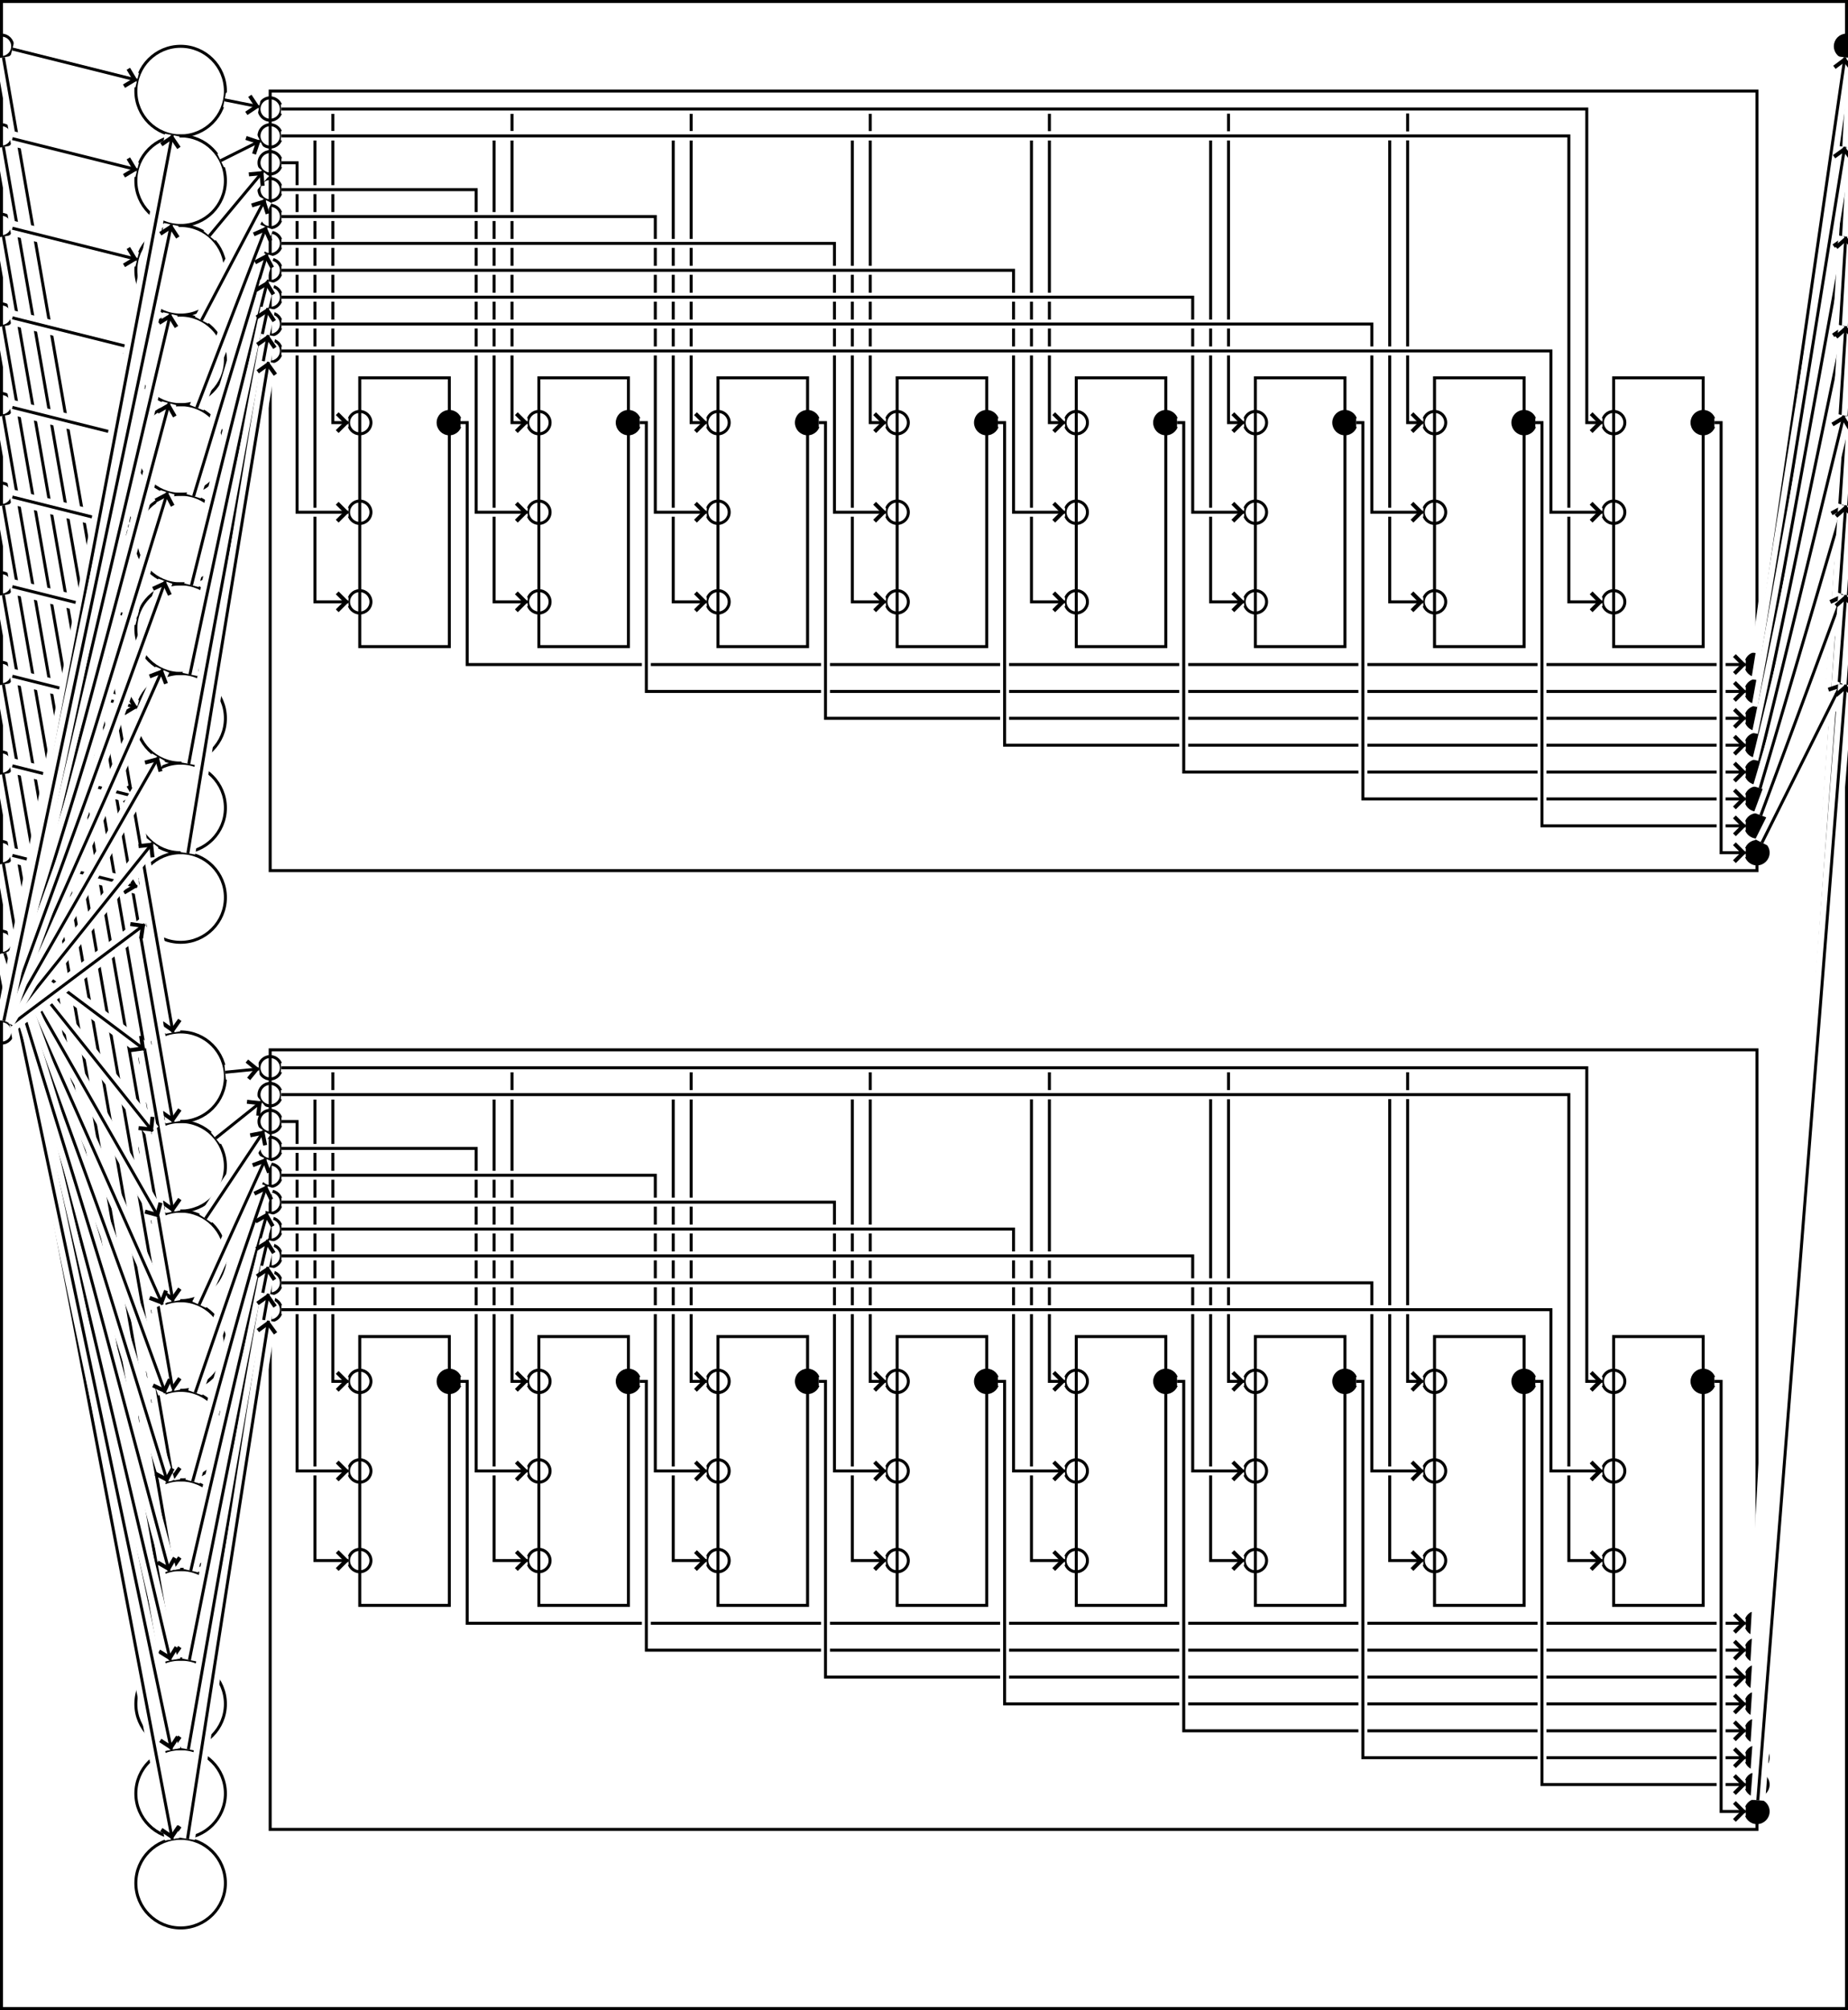 <?xml version="1.0" encoding="utf-8" ?>
<svg baseProfile="full" height="673.0" version="1.1" viewBox="-0.5 -0.5 619.0 673.0" width="619.0" xmlns="http://www.w3.org/2000/svg" xmlns:ev="http://www.w3.org/2001/xml-events" xmlns:xlink="http://www.w3.org/1999/xlink"><defs><marker id="arrow-head" markerHeight="6.0" markerWidth="3.63" orient="auto" refX="3.6" refY="3.0"><polyline fill="none" points="0.75,0.75 3.0,3.0 0.75,5.25" stroke="black" /></marker></defs><g fill="none" stroke="black" stroke-width="1"><rect height="90" width="30" x="120" y="126.0" /><circle cx="120" cy="141.0" r="3.75px" /><circle cx="120" cy="171.0" r="3.75px" /><circle cx="120" cy="201.0" r="3.75px" /><circle cx="150" cy="141.0" fill="black" r="3.75px" /></g><g fill="none" stroke="black" stroke-width="1"><rect height="90" width="30" x="180" y="126.0" /><circle cx="180" cy="141.0" r="3.75px" /><circle cx="180" cy="171.0" r="3.75px" /><circle cx="180" cy="201.0" r="3.75px" /><circle cx="210" cy="141.0" fill="black" r="3.75px" /></g><g fill="none" stroke="black" stroke-width="1"><rect height="90" width="30" x="240" y="126.0" /><circle cx="240" cy="141.0" r="3.75px" /><circle cx="240" cy="171.0" r="3.75px" /><circle cx="240" cy="201.0" r="3.75px" /><circle cx="270" cy="141.0" fill="black" r="3.75px" /></g><g fill="none" stroke="black" stroke-width="1"><rect height="90" width="30" x="300" y="126.0" /><circle cx="300" cy="141.0" r="3.75px" /><circle cx="300" cy="171.0" r="3.75px" /><circle cx="300" cy="201.0" r="3.75px" /><circle cx="330" cy="141.0" fill="black" r="3.75px" /></g><g fill="none" stroke="black" stroke-width="1"><rect height="90" width="30" x="360" y="126.0" /><circle cx="360" cy="141.0" r="3.75px" /><circle cx="360" cy="171.0" r="3.75px" /><circle cx="360" cy="201.0" r="3.75px" /><circle cx="390" cy="141.0" fill="black" r="3.75px" /></g><g fill="none" stroke="black" stroke-width="1"><rect height="90" width="30" x="420" y="126.0" /><circle cx="420" cy="141.0" r="3.75px" /><circle cx="420" cy="171.0" r="3.75px" /><circle cx="420" cy="201.0" r="3.75px" /><circle cx="450" cy="141.0" fill="black" r="3.75px" /></g><g fill="none" stroke="black" stroke-width="1"><rect height="90" width="30" x="480" y="126.0" /><circle cx="480" cy="141.0" r="3.75px" /><circle cx="480" cy="171.0" r="3.75px" /><circle cx="480" cy="201.0" r="3.75px" /><circle cx="510" cy="141.0" fill="black" r="3.75px" /></g><g fill="none" stroke="black" stroke-width="1"><rect height="90" width="30" x="540" y="126.0" /><circle cx="540" cy="141.0" r="3.75px" /><circle cx="540" cy="171.0" r="3.75px" /><circle cx="540" cy="201.0" r="3.75px" /><circle cx="570" cy="141.0" fill="black" r="3.75px" /></g><g fill="none" stroke="black" stroke-width="1"><rect height="261.0" width="498" x="90" y="30.0" /><circle cx="90.0" cy="36.0" r="3.75px" /><circle cx="90" cy="45.0" r="3.75px" /><circle cx="90" cy="54.0" r="3.75px" /><circle cx="90" cy="63.0" r="3.75px" /><circle cx="90" cy="72.0" r="3.75px" /><circle cx="90" cy="81.0" r="3.75px" /><circle cx="90" cy="90.0" r="3.75px" /><circle cx="90" cy="99.0" r="3.75px" /><circle cx="90" cy="108" r="3.75px" /><circle cx="90" cy="117" r="3.75px" /><circle cx="588.0" cy="222.0" fill="black" r="3.75px" /><circle cx="588.0" cy="231.0" fill="black" r="3.75px" /><circle cx="588.0" cy="240.0" fill="black" r="3.75px" /><circle cx="588.0" cy="249" fill="black" r="3.75px" /><circle cx="588.0" cy="258" fill="black" r="3.75px" /><circle cx="588.0" cy="267.0" fill="black" r="3.75px" /><circle cx="588.0" cy="276.0" fill="black" r="3.75px" /><circle cx="588.0" cy="285.0" fill="black" r="3.75px" /><polyline points="93.75,36.0 111.0,36.0 111.0,141.0 116.25,141.0" stroke="white" stroke-width="3" /><polyline marker-end="url(#arrow-head)" points="93.75,36.0 111.0,36.0 111.0,141.0 116.25,141.0" /><polyline points="93.75,36.0 171.0,36.0 171.0,141.0 176.25,141.0" stroke="white" stroke-width="3" /><polyline marker-end="url(#arrow-head)" points="93.75,36.0 171.0,36.0 171.0,141.0 176.25,141.0" /><polyline points="93.75,36.0 231.0,36.0 231.0,141.0 236.25,141.0" stroke="white" stroke-width="3" /><polyline marker-end="url(#arrow-head)" points="93.75,36.0 231.0,36.0 231.0,141.0 236.25,141.0" /><polyline points="93.75,36.0 291.0,36.0 291.0,141.0 296.25,141.0" stroke="white" stroke-width="3" /><polyline marker-end="url(#arrow-head)" points="93.75,36.0 291.0,36.0 291.0,141.0 296.25,141.0" /><polyline points="93.75,36.0 351.0,36.0 351.0,141.0 356.25,141.0" stroke="white" stroke-width="3" /><polyline marker-end="url(#arrow-head)" points="93.75,36.0 351.0,36.0 351.0,141.0 356.25,141.0" /><polyline points="93.75,36.0 411.0,36.0 411.0,141.0 416.25,141.0" stroke="white" stroke-width="3" /><polyline marker-end="url(#arrow-head)" points="93.75,36.0 411.0,36.0 411.0,141.0 416.25,141.0" /><polyline points="93.75,36.0 471.0,36.0 471.0,141.0 476.25,141.0" stroke="white" stroke-width="3" /><polyline marker-end="url(#arrow-head)" points="93.75,36.0 471.0,36.0 471.0,141.0 476.25,141.0" /><polyline points="93.75,36.0 531.0,36.0 531.0,141.0 536.25,141.0" stroke="white" stroke-width="3" /><polyline marker-end="url(#arrow-head)" points="93.75,36.0 531.0,36.0 531.0,141.0 536.25,141.0" /><polyline points="93.75,45.0 105.0,45.0 105.0,201.0 116.25,201.0" stroke="white" stroke-width="3" /><polyline marker-end="url(#arrow-head)" points="93.75,45.0 105.0,45.0 105.0,201.0 116.25,201.0" /><polyline points="93.75,45.0 165.0,45.0 165.0,201.0 176.25,201.0" stroke="white" stroke-width="3" /><polyline marker-end="url(#arrow-head)" points="93.75,45.0 165.0,45.0 165.0,201.0 176.25,201.0" /><polyline points="93.75,45.0 225.0,45.0 225.0,201.0 236.25,201.0" stroke="white" stroke-width="3" /><polyline marker-end="url(#arrow-head)" points="93.75,45.0 225.0,45.0 225.0,201.0 236.25,201.0" /><polyline points="93.75,45.0 285.0,45.0 285.0,201.0 296.25,201.0" stroke="white" stroke-width="3" /><polyline marker-end="url(#arrow-head)" points="93.75,45.0 285.0,45.0 285.0,201.0 296.25,201.0" /><polyline points="93.75,45.0 345.0,45.0 345.0,201.0 356.25,201.0" stroke="white" stroke-width="3" /><polyline marker-end="url(#arrow-head)" points="93.75,45.0 345.0,45.0 345.0,201.0 356.25,201.0" /><polyline points="93.75,45.0 405.0,45.0 405.0,201.0 416.25,201.0" stroke="white" stroke-width="3" /><polyline marker-end="url(#arrow-head)" points="93.75,45.0 405.0,45.0 405.0,201.0 416.25,201.0" /><polyline points="93.75,45.0 465.0,45.0 465.0,201.0 476.25,201.0" stroke="white" stroke-width="3" /><polyline marker-end="url(#arrow-head)" points="93.75,45.0 465.0,45.0 465.0,201.0 476.25,201.0" /><polyline points="93.75,45.0 525.0,45.0 525.0,201.0 536.25,201.0" stroke="white" stroke-width="3" /><polyline marker-end="url(#arrow-head)" points="93.75,45.0 525.0,45.0 525.0,201.0 536.25,201.0" /><polyline points="93.75,54.0 99.0,54.0 99.0,171.0 116.25,171.0" stroke="white" stroke-width="3" /><polyline marker-end="url(#arrow-head)" points="93.75,54.0 99.0,54.0 99.0,171.0 116.25,171.0" /><polyline points="93.75,63.0 159.0,63.0 159.0,171.0 176.25,171.0" stroke="white" stroke-width="3" /><polyline marker-end="url(#arrow-head)" points="93.75,63.0 159.0,63.0 159.0,171.0 176.25,171.0" /><polyline points="93.75,72.0 219.0,72.0 219.0,171.0 236.25,171.0" stroke="white" stroke-width="3" /><polyline marker-end="url(#arrow-head)" points="93.75,72.0 219.0,72.0 219.0,171.0 236.25,171.0" /><polyline points="93.75,81.0 279.0,81.0 279.0,171.0 296.25,171.0" stroke="white" stroke-width="3" /><polyline marker-end="url(#arrow-head)" points="93.75,81.0 279.0,81.0 279.0,171.0 296.25,171.0" /><polyline points="93.75,90.0 339.0,90.0 339.0,171.0 356.25,171.0" stroke="white" stroke-width="3" /><polyline marker-end="url(#arrow-head)" points="93.75,90.0 339.0,90.0 339.0,171.0 356.25,171.0" /><polyline points="93.75,99.0 399.0,99.0 399.0,171.0 416.25,171.0" stroke="white" stroke-width="3" /><polyline marker-end="url(#arrow-head)" points="93.75,99.0 399.0,99.0 399.0,171.0 416.25,171.0" /><polyline points="93.75,108 459.0,108 459.0,171.0 476.25,171.0" stroke="white" stroke-width="3" /><polyline marker-end="url(#arrow-head)" points="93.75,108 459.0,108 459.0,171.0 476.25,171.0" /><polyline points="93.75,117 519.0,117 519.0,171.0 536.25,171.0" stroke="white" stroke-width="3" /><polyline marker-end="url(#arrow-head)" points="93.75,117 519.0,117 519.0,171.0 536.25,171.0" /><polyline points="153.75,141.0 156.0,141.0 156.0,222.0 584.25,222.0" stroke="white" stroke-width="3" /><polyline marker-end="url(#arrow-head)" points="153.75,141.0 156.0,141.0 156.0,222.0 584.25,222.0" /><polyline points="213.75,141.0 216.0,141.0 216.0,231.0 584.25,231.0" stroke="white" stroke-width="3" /><polyline marker-end="url(#arrow-head)" points="213.75,141.0 216.0,141.0 216.0,231.0 584.25,231.0" /><polyline points="273.75,141.0 276.0,141.0 276.0,240.0 584.25,240.0" stroke="white" stroke-width="3" /><polyline marker-end="url(#arrow-head)" points="273.75,141.0 276.0,141.0 276.0,240.0 584.25,240.0" /><polyline points="333.75,141.0 336.0,141.0 336.0,249 584.25,249" stroke="white" stroke-width="3" /><polyline marker-end="url(#arrow-head)" points="333.75,141.0 336.0,141.0 336.0,249 584.25,249" /><polyline points="393.75,141.0 396.0,141.0 396.0,258 584.25,258" stroke="white" stroke-width="3" /><polyline marker-end="url(#arrow-head)" points="393.75,141.0 396.0,141.0 396.0,258 584.25,258" /><polyline points="453.75,141.0 456.0,141.0 456.0,267.0 584.25,267.0" stroke="white" stroke-width="3" /><polyline marker-end="url(#arrow-head)" points="453.75,141.0 456.0,141.0 456.0,267.0 584.25,267.0" /><polyline points="513.75,141.0 516.0,141.0 516.0,276.0 584.25,276.0" stroke="white" stroke-width="3" /><polyline marker-end="url(#arrow-head)" points="513.75,141.0 516.0,141.0 516.0,276.0 584.25,276.0" /><polyline points="573.75,141.0 576.0,141.0 576.0,285.0 584.25,285.0" stroke="white" stroke-width="3" /><polyline marker-end="url(#arrow-head)" points="573.75,141.0 576.0,141.0 576.0,285.0 584.25,285.0" /></g><g fill="none" stroke="black" stroke-width="1"><rect height="90" width="30" x="120" y="447" /><circle cx="120" cy="462" r="3.75px" /><circle cx="120" cy="492" r="3.75px" /><circle cx="120" cy="522.0" r="3.75px" /><circle cx="150" cy="462" fill="black" r="3.75px" /></g><g fill="none" stroke="black" stroke-width="1"><rect height="90" width="30" x="180" y="447" /><circle cx="180" cy="462" r="3.75px" /><circle cx="180" cy="492" r="3.75px" /><circle cx="180" cy="522.0" r="3.75px" /><circle cx="210" cy="462" fill="black" r="3.75px" /></g><g fill="none" stroke="black" stroke-width="1"><rect height="90" width="30" x="240" y="447" /><circle cx="240" cy="462" r="3.75px" /><circle cx="240" cy="492" r="3.75px" /><circle cx="240" cy="522.0" r="3.75px" /><circle cx="270" cy="462" fill="black" r="3.75px" /></g><g fill="none" stroke="black" stroke-width="1"><rect height="90" width="30" x="300" y="447" /><circle cx="300" cy="462" r="3.75px" /><circle cx="300" cy="492" r="3.75px" /><circle cx="300" cy="522.0" r="3.75px" /><circle cx="330" cy="462" fill="black" r="3.75px" /></g><g fill="none" stroke="black" stroke-width="1"><rect height="90" width="30" x="360" y="447" /><circle cx="360" cy="462" r="3.75px" /><circle cx="360" cy="492" r="3.75px" /><circle cx="360" cy="522.0" r="3.75px" /><circle cx="390" cy="462" fill="black" r="3.75px" /></g><g fill="none" stroke="black" stroke-width="1"><rect height="90" width="30" x="420" y="447" /><circle cx="420" cy="462" r="3.75px" /><circle cx="420" cy="492" r="3.75px" /><circle cx="420" cy="522.0" r="3.75px" /><circle cx="450" cy="462" fill="black" r="3.75px" /></g><g fill="none" stroke="black" stroke-width="1"><rect height="90" width="30" x="480" y="447" /><circle cx="480" cy="462" r="3.75px" /><circle cx="480" cy="492" r="3.75px" /><circle cx="480" cy="522.0" r="3.75px" /><circle cx="510" cy="462" fill="black" r="3.75px" /></g><g fill="none" stroke="black" stroke-width="1"><rect height="90" width="30" x="540" y="447" /><circle cx="540" cy="462" r="3.75px" /><circle cx="540" cy="492" r="3.75px" /><circle cx="540" cy="522.0" r="3.75px" /><circle cx="570" cy="462" fill="black" r="3.75px" /></g><g fill="none" stroke="black" stroke-width="1"><rect height="261.0" width="498" x="90" y="351.0" /><circle cx="90.0" cy="357" r="3.75px" /><circle cx="90" cy="366.0" r="3.75px" /><circle cx="90" cy="375.0" r="3.75px" /><circle cx="90" cy="384" r="3.75px" /><circle cx="90" cy="393.0" r="3.75px" /><circle cx="90" cy="402" r="3.75px" /><circle cx="90" cy="411.0" r="3.75px" /><circle cx="90" cy="420.0" r="3.75px" /><circle cx="90" cy="429" r="3.75px" /><circle cx="90" cy="438.0" r="3.75px" /><circle cx="588.0" cy="543.0" fill="black" r="3.75px" /><circle cx="588.0" cy="552.0" fill="black" r="3.75px" /><circle cx="588.0" cy="561.0" fill="black" r="3.75px" /><circle cx="588.0" cy="570.0" fill="black" r="3.75px" /><circle cx="588.0" cy="579.0" fill="black" r="3.75px" /><circle cx="588.0" cy="588.0" fill="black" r="3.75px" /><circle cx="588.0" cy="597.0" fill="black" r="3.75px" /><circle cx="588.0" cy="606.0" fill="black" r="3.75px" /><polyline points="93.75,357 111.0,357 111.0,462 116.25,462" stroke="white" stroke-width="3" /><polyline marker-end="url(#arrow-head)" points="93.75,357 111.0,357 111.0,462 116.25,462" /><polyline points="93.75,357 171.0,357 171.0,462 176.25,462" stroke="white" stroke-width="3" /><polyline marker-end="url(#arrow-head)" points="93.75,357 171.0,357 171.0,462 176.25,462" /><polyline points="93.75,357 231.0,357 231.0,462 236.25,462" stroke="white" stroke-width="3" /><polyline marker-end="url(#arrow-head)" points="93.75,357 231.0,357 231.0,462 236.25,462" /><polyline points="93.75,357 291.0,357 291.0,462 296.25,462" stroke="white" stroke-width="3" /><polyline marker-end="url(#arrow-head)" points="93.75,357 291.0,357 291.0,462 296.25,462" /><polyline points="93.75,357 351.0,357 351.0,462 356.25,462" stroke="white" stroke-width="3" /><polyline marker-end="url(#arrow-head)" points="93.75,357 351.0,357 351.0,462 356.25,462" /><polyline points="93.75,357 411.0,357 411.0,462 416.25,462" stroke="white" stroke-width="3" /><polyline marker-end="url(#arrow-head)" points="93.75,357 411.0,357 411.0,462 416.25,462" /><polyline points="93.75,357 471.0,357 471.0,462 476.25,462" stroke="white" stroke-width="3" /><polyline marker-end="url(#arrow-head)" points="93.75,357 471.0,357 471.0,462 476.25,462" /><polyline points="93.75,357 531.0,357 531.0,462 536.25,462" stroke="white" stroke-width="3" /><polyline marker-end="url(#arrow-head)" points="93.75,357 531.0,357 531.0,462 536.25,462" /><polyline points="93.75,366.0 105.0,366.0 105.0,522.0 116.25,522.0" stroke="white" stroke-width="3" /><polyline marker-end="url(#arrow-head)" points="93.75,366.0 105.0,366.0 105.0,522.0 116.25,522.0" /><polyline points="93.75,366.0 165.0,366.0 165.0,522.0 176.25,522.0" stroke="white" stroke-width="3" /><polyline marker-end="url(#arrow-head)" points="93.75,366.0 165.0,366.0 165.0,522.0 176.25,522.0" /><polyline points="93.75,366.0 225.0,366.0 225.0,522.0 236.25,522.0" stroke="white" stroke-width="3" /><polyline marker-end="url(#arrow-head)" points="93.75,366.0 225.0,366.0 225.0,522.0 236.25,522.0" /><polyline points="93.75,366.0 285.0,366.0 285.0,522.0 296.25,522.0" stroke="white" stroke-width="3" /><polyline marker-end="url(#arrow-head)" points="93.75,366.0 285.0,366.0 285.0,522.0 296.25,522.0" /><polyline points="93.75,366.0 345.0,366.0 345.0,522.0 356.25,522.0" stroke="white" stroke-width="3" /><polyline marker-end="url(#arrow-head)" points="93.75,366.0 345.0,366.0 345.0,522.0 356.25,522.0" /><polyline points="93.75,366.0 405.0,366.0 405.0,522.0 416.25,522.0" stroke="white" stroke-width="3" /><polyline marker-end="url(#arrow-head)" points="93.75,366.0 405.0,366.0 405.0,522.0 416.25,522.0" /><polyline points="93.75,366.0 465.0,366.0 465.0,522.0 476.25,522.0" stroke="white" stroke-width="3" /><polyline marker-end="url(#arrow-head)" points="93.75,366.0 465.0,366.0 465.0,522.0 476.25,522.0" /><polyline points="93.75,366.0 525.0,366.0 525.0,522.0 536.25,522.0" stroke="white" stroke-width="3" /><polyline marker-end="url(#arrow-head)" points="93.75,366.0 525.0,366.0 525.0,522.0 536.25,522.0" /><polyline points="93.75,375.0 99.0,375.0 99.0,492 116.25,492" stroke="white" stroke-width="3" /><polyline marker-end="url(#arrow-head)" points="93.75,375.0 99.0,375.0 99.0,492 116.25,492" /><polyline points="93.75,384 159.0,384 159.0,492 176.25,492" stroke="white" stroke-width="3" /><polyline marker-end="url(#arrow-head)" points="93.75,384 159.0,384 159.0,492 176.25,492" /><polyline points="93.75,393.0 219.0,393.0 219.0,492 236.25,492" stroke="white" stroke-width="3" /><polyline marker-end="url(#arrow-head)" points="93.75,393.0 219.0,393.0 219.0,492 236.25,492" /><polyline points="93.75,402 279.0,402 279.0,492 296.25,492" stroke="white" stroke-width="3" /><polyline marker-end="url(#arrow-head)" points="93.75,402 279.0,402 279.0,492 296.25,492" /><polyline points="93.75,411.0 339.0,411.0 339.0,492 356.25,492" stroke="white" stroke-width="3" /><polyline marker-end="url(#arrow-head)" points="93.75,411.0 339.0,411.0 339.0,492 356.25,492" /><polyline points="93.75,420.0 399.0,420.0 399.0,492 416.25,492" stroke="white" stroke-width="3" /><polyline marker-end="url(#arrow-head)" points="93.75,420.0 399.0,420.0 399.0,492 416.25,492" /><polyline points="93.75,429 459.0,429 459.0,492 476.25,492" stroke="white" stroke-width="3" /><polyline marker-end="url(#arrow-head)" points="93.75,429 459.0,429 459.0,492 476.25,492" /><polyline points="93.75,438.0 519.0,438.0 519.0,492 536.25,492" stroke="white" stroke-width="3" /><polyline marker-end="url(#arrow-head)" points="93.75,438.0 519.0,438.0 519.0,492 536.25,492" /><polyline points="153.75,462 156.0,462 156.0,543.0 584.25,543.0" stroke="white" stroke-width="3" /><polyline marker-end="url(#arrow-head)" points="153.75,462 156.0,462 156.0,543.0 584.25,543.0" /><polyline points="213.75,462 216.0,462 216.0,552.0 584.25,552.0" stroke="white" stroke-width="3" /><polyline marker-end="url(#arrow-head)" points="213.75,462 216.0,462 216.0,552.0 584.25,552.0" /><polyline points="273.75,462 276.0,462 276.0,561.0 584.25,561.0" stroke="white" stroke-width="3" /><polyline marker-end="url(#arrow-head)" points="273.75,462 276.0,462 276.0,561.0 584.25,561.0" /><polyline points="333.75,462 336.0,462 336.0,570.0 584.25,570.0" stroke="white" stroke-width="3" /><polyline marker-end="url(#arrow-head)" points="333.75,462 336.0,462 336.0,570.0 584.25,570.0" /><polyline points="393.75,462 396.0,462 396.0,579.0 584.25,579.0" stroke="white" stroke-width="3" /><polyline marker-end="url(#arrow-head)" points="393.75,462 396.0,462 396.0,579.0 584.25,579.0" /><polyline points="453.75,462 456.0,462 456.0,588.0 584.25,588.0" stroke="white" stroke-width="3" /><polyline marker-end="url(#arrow-head)" points="453.75,462 456.0,462 456.0,588.0 584.25,588.0" /><polyline points="513.75,462 516.0,462 516.0,597.0 584.25,597.0" stroke="white" stroke-width="3" /><polyline marker-end="url(#arrow-head)" points="513.75,462 516.0,462 516.0,597.0 584.25,597.0" /><polyline points="573.75,462 576.0,462 576.0,606.0 584.25,606.0" stroke="white" stroke-width="3" /><polyline marker-end="url(#arrow-head)" points="573.75,462 576.0,462 576.0,606.0 584.25,606.0" /></g><g fill="none" stroke="black" stroke-width="1"><rect height="672.0" width="618.0" x="0" y="0" /><circle cx="60" cy="30" r="15.0px" /><circle cx="60" cy="60" r="15.0px" /><circle cx="60" cy="360" r="15.0px" /><circle cx="60" cy="390" r="15.0px" /><circle cx="60" cy="90" r="15.0px" /><circle cx="60" cy="420" r="15.0px" /><circle cx="60" cy="120" r="15.0px" /><circle cx="60" cy="450" r="15.0px" /><circle cx="60" cy="150" r="15.0px" /><circle cx="60" cy="480" r="15.0px" /><circle cx="60" cy="180" r="15.0px" /><circle cx="60" cy="510" r="15.0px" /><circle cx="60" cy="210" r="15.0px" /><circle cx="60" cy="540" r="15.0px" /><circle cx="60" cy="240" r="15.0px" /><circle cx="60" cy="570" r="15.0px" /><circle cx="60" cy="270" r="15.0px" /><circle cx="60" cy="600" r="15.0px" /><circle cx="60" cy="300" r="15.0px" /><circle cx="60" cy="630" r="15.0px" /><circle cx="0" cy="15.0" r="3.75px" /><circle cx="0" cy="45.0" r="3.75px" /><circle cx="0" cy="75.0" r="3.75px" /><circle cx="0" cy="105.0" r="3.75px" /><circle cx="0" cy="135.0" r="3.75px" /><circle cx="0" cy="165.0" r="3.75px" /><circle cx="0" cy="195.0" r="3.75px" /><circle cx="0" cy="225.0" r="3.75px" /><circle cx="0" cy="255.0" r="3.75px" /><circle cx="0" cy="285.0" r="3.75px" /><circle cx="0" cy="315.0" r="3.75px" /><circle cx="0" cy="345.0" r="3.75px" /><circle cx="618.0" cy="15.0" fill="black" r="3.75px" /><circle cx="618.0" cy="45.0" fill="black" r="3.75px" /><circle cx="618.0" cy="75.0" fill="black" r="3.75px" /><circle cx="618.0" cy="105.0" fill="black" r="3.75px" /><circle cx="618.0" cy="135.0" fill="black" r="3.75px" /><circle cx="618.0" cy="165.0" fill="black" r="3.75px" /><circle cx="618.0" cy="195.0" fill="black" r="3.75px" /><circle cx="618.0" cy="225.0" fill="black" r="3.75px" /><line stroke="white" stroke-width="5" x1="3.638" x2="45.448" y1="15.91" y2="26.362" /><line marker-end="url(#arrow-head)" x1="3.638" x2="45.448" y1="15.91" y2="26.362" /><line stroke="white" stroke-width="5" x1="0.643" x2="57.43" y1="18.695" y2="345.222" /><line marker-end="url(#arrow-head)" x1="0.643" x2="57.43" y1="18.695" y2="345.222" /><line stroke="white" stroke-width="5" x1="3.638" x2="45.448" y1="45.91" y2="56.362" /><line marker-end="url(#arrow-head)" x1="3.638" x2="45.448" y1="45.91" y2="56.362" /><line stroke="white" stroke-width="5" x1="0.643" x2="57.43" y1="48.695" y2="375.222" /><line marker-end="url(#arrow-head)" x1="0.643" x2="57.43" y1="48.695" y2="375.222" /><line stroke="white" stroke-width="5" x1="3.638" x2="45.448" y1="75.91" y2="86.362" /><line marker-end="url(#arrow-head)" x1="3.638" x2="45.448" y1="75.91" y2="86.362" /><line stroke="white" stroke-width="5" x1="0.643" x2="57.43" y1="78.695" y2="405.222" /><line marker-end="url(#arrow-head)" x1="0.643" x2="57.43" y1="78.695" y2="405.222" /><line stroke="white" stroke-width="5" x1="3.638" x2="45.448" y1="105.91" y2="116.362" /><line marker-end="url(#arrow-head)" x1="3.638" x2="45.448" y1="105.91" y2="116.362" /><line stroke="white" stroke-width="5" x1="0.643" x2="57.43" y1="108.695" y2="435.222" /><line marker-end="url(#arrow-head)" x1="0.643" x2="57.43" y1="108.695" y2="435.222" /><line stroke="white" stroke-width="5" x1="0.643" x2="57.43" y1="138.695" y2="465.222" /><line marker-end="url(#arrow-head)" x1="0.643" x2="57.43" y1="138.695" y2="465.222" /><line stroke="white" stroke-width="5" x1="3.638" x2="45.448" y1="135.91" y2="146.362" /><line marker-end="url(#arrow-head)" x1="3.638" x2="45.448" y1="135.91" y2="146.362" /><line stroke="white" stroke-width="5" x1="3.638" x2="45.448" y1="165.91" y2="176.362" /><line marker-end="url(#arrow-head)" x1="3.638" x2="45.448" y1="165.91" y2="176.362" /><line stroke="white" stroke-width="5" x1="0.643" x2="57.43" y1="168.695" y2="495.222" /><line marker-end="url(#arrow-head)" x1="0.643" x2="57.43" y1="168.695" y2="495.222" /><line stroke="white" stroke-width="5" x1="0.643" x2="57.43" y1="198.695" y2="525.222" /><line marker-end="url(#arrow-head)" x1="0.643" x2="57.43" y1="198.695" y2="525.222" /><line stroke="white" stroke-width="5" x1="3.638" x2="45.448" y1="195.91" y2="206.362" /><line marker-end="url(#arrow-head)" x1="3.638" x2="45.448" y1="195.91" y2="206.362" /><line stroke="white" stroke-width="5" x1="0.643" x2="57.43" y1="228.695" y2="555.222" /><line marker-end="url(#arrow-head)" x1="0.643" x2="57.43" y1="228.695" y2="555.222" /><line stroke="white" stroke-width="5" x1="3.638" x2="45.448" y1="225.91" y2="236.362" /><line marker-end="url(#arrow-head)" x1="3.638" x2="45.448" y1="225.91" y2="236.362" /><line stroke="white" stroke-width="5" x1="3.638" x2="45.448" y1="255.91" y2="266.362" /><line marker-end="url(#arrow-head)" x1="3.638" x2="45.448" y1="255.91" y2="266.362" /><line stroke="white" stroke-width="5" x1="0.643" x2="57.43" y1="258.695" y2="585.222" /><line marker-end="url(#arrow-head)" x1="0.643" x2="57.43" y1="258.695" y2="585.222" /><line stroke="white" stroke-width="5" x1="3.638" x2="45.448" y1="285.91" y2="296.362" /><line marker-end="url(#arrow-head)" x1="3.638" x2="45.448" y1="285.91" y2="296.362" /><line stroke="white" stroke-width="5" x1="0.643" x2="57.43" y1="288.695" y2="615.222" /><line marker-end="url(#arrow-head)" x1="0.643" x2="57.43" y1="288.695" y2="615.222" /><line stroke="white" stroke-width="5" x1="1.861" x2="52.558" y1="318.256" y2="406.976" /><line marker-end="url(#arrow-head)" x1="1.861" x2="52.558" y1="318.256" y2="406.976" /><line stroke="white" stroke-width="5" x1="0.966" x2="56.135" y1="318.623" y2="525.506" /><line marker-end="url(#arrow-head)" x1="0.966" x2="56.135" y1="318.623" y2="525.506" /><line stroke="white" stroke-width="5" x1="0.702" x2="57.193" y1="318.684" y2="615.265" /><line marker-end="url(#arrow-head)" x1="0.702" x2="57.193" y1="318.684" y2="615.265" /><line stroke="white" stroke-width="5" x1="2.343" x2="50.63" y1="317.928" y2="378.287" /><line marker-end="url(#arrow-head)" x1="2.343" x2="50.63" y1="317.928" y2="378.287" /><line stroke="white" stroke-width="5" x1="1.523" x2="53.908" y1="318.427" y2="436.293" /><line marker-end="url(#arrow-head)" x1="1.523" x2="53.908" y1="318.427" y2="436.293" /><line stroke="white" stroke-width="5" x1="0.859" x2="56.564" y1="318.65" y2="555.399" /><line marker-end="url(#arrow-head)" x1="0.859" x2="56.564" y1="318.65" y2="555.399" /><line stroke="white" stroke-width="5" x1="3.0" x2="48.0" y1="317.25" y2="351.0" /><line marker-end="url(#arrow-head)" x1="3.0" x2="48.0" y1="317.25" y2="351.0" /><line stroke="white" stroke-width="5" x1="0.773" x2="56.91" y1="318.67" y2="585.322" /><line marker-end="url(#arrow-head)" x1="0.773" x2="56.91" y1="318.67" y2="585.322" /><line stroke="white" stroke-width="5" x1="1.282" x2="54.874" y1="318.524" y2="465.903" /><line marker-end="url(#arrow-head)" x1="1.282" x2="54.874" y1="318.524" y2="465.903" /><line stroke="white" stroke-width="5" x1="1.103" x2="55.589" y1="318.584" y2="495.663" /><line marker-end="url(#arrow-head)" x1="1.103" x2="55.589" y1="318.584" y2="495.663" /><line stroke="white" stroke-width="5" x1="1.523" x2="53.908" y1="341.573" y2="223.707" /><line marker-end="url(#arrow-head)" x1="1.523" x2="53.908" y1="341.573" y2="223.707" /><line stroke="white" stroke-width="5" x1="2.343" x2="50.63" y1="342.072" y2="281.713" /><line marker-end="url(#arrow-head)" x1="2.343" x2="50.63" y1="342.072" y2="281.713" /><line stroke="white" stroke-width="5" x1="0.966" x2="56.135" y1="341.377" y2="134.494" /><line marker-end="url(#arrow-head)" x1="0.966" x2="56.135" y1="341.377" y2="134.494" /><line stroke="white" stroke-width="5" x1="0.702" x2="57.193" y1="341.316" y2="44.735" /><line marker-end="url(#arrow-head)" x1="0.702" x2="57.193" y1="341.316" y2="44.735" /><line stroke="white" stroke-width="5" x1="1.103" x2="55.589" y1="341.416" y2="164.337" /><line marker-end="url(#arrow-head)" x1="1.103" x2="55.589" y1="341.416" y2="164.337" /><line stroke="white" stroke-width="5" x1="0.859" x2="56.564" y1="341.35" y2="104.601" /><line marker-end="url(#arrow-head)" x1="0.859" x2="56.564" y1="341.35" y2="104.601" /><line stroke="white" stroke-width="5" x1="3.0" x2="48.0" y1="342.75" y2="309.0" /><line marker-end="url(#arrow-head)" x1="3.0" x2="48.0" y1="342.75" y2="309.0" /><line stroke="white" stroke-width="5" x1="1.861" x2="52.558" y1="341.744" y2="253.024" /><line marker-end="url(#arrow-head)" x1="1.861" x2="52.558" y1="341.744" y2="253.024" /><line stroke="white" stroke-width="5" x1="1.282" x2="54.874" y1="341.476" y2="194.097" /><line marker-end="url(#arrow-head)" x1="1.282" x2="54.874" y1="341.476" y2="194.097" /><line stroke="white" stroke-width="5" x1="0.773" x2="56.91" y1="341.33" y2="74.678" /><line marker-end="url(#arrow-head)" x1="0.773" x2="56.91" y1="341.33" y2="74.678" /><line stroke="white" stroke-width="5" x1="588.213" x2="617.787" y1="539.256" y2="18.744" /><line marker-end="url(#arrow-head)" x1="588.213" x2="617.787" y1="539.256" y2="18.744" /><line stroke="white" stroke-width="5" x1="588.538" x2="617.462" y1="218.289" y2="18.711" /><line marker-end="url(#arrow-head)" x1="588.538" x2="617.462" y1="218.289" y2="18.711" /><line stroke="white" stroke-width="5" x1="588.222" x2="617.778" y1="548.257" y2="48.743" /><line marker-end="url(#arrow-head)" x1="588.222" x2="617.778" y1="548.257" y2="48.743" /><line stroke="white" stroke-width="5" x1="588.597" x2="617.403" y1="227.298" y2="48.702" /><line marker-end="url(#arrow-head)" x1="588.597" x2="617.403" y1="227.298" y2="48.702" /><line stroke="white" stroke-width="5" x1="588.671" x2="617.329" y1="236.31" y2="78.69" /><line marker-end="url(#arrow-head)" x1="588.671" x2="617.329" y1="236.31" y2="78.69" /><line stroke="white" stroke-width="5" x1="588.231" x2="617.769" y1="557.257" y2="78.743" /><line marker-end="url(#arrow-head)" x1="588.231" x2="617.769" y1="557.257" y2="78.743" /><line stroke="white" stroke-width="5" x1="588.765" x2="617.235" y1="245.329" y2="108.671" /><line marker-end="url(#arrow-head)" x1="588.765" x2="617.235" y1="245.329" y2="108.671" /><line stroke="white" stroke-width="5" x1="588.241" x2="617.759" y1="566.258" y2="108.742" /><line marker-end="url(#arrow-head)" x1="588.241" x2="617.759" y1="566.258" y2="108.742" /><line stroke="white" stroke-width="5" x1="588.253" x2="617.747" y1="575.259" y2="138.741" /><line marker-end="url(#arrow-head)" x1="588.253" x2="617.747" y1="575.259" y2="138.741" /><line stroke="white" stroke-width="5" x1="588.889" x2="617.111" y1="254.357" y2="138.643" /><line marker-end="url(#arrow-head)" x1="588.889" x2="617.111" y1="254.357" y2="138.643" /><line stroke="white" stroke-width="5" x1="589.058" x2="616.942" y1="263.402" y2="168.598" /><line marker-end="url(#arrow-head)" x1="589.058" x2="616.942" y1="263.402" y2="168.598" /><line stroke="white" stroke-width="5" x1="588.265" x2="617.735" y1="584.259" y2="168.741" /><line marker-end="url(#arrow-head)" x1="588.265" x2="617.735" y1="584.259" y2="168.741" /><line stroke="white" stroke-width="5" x1="589.302" x2="616.698" y1="272.483" y2="198.517" /><line marker-end="url(#arrow-head)" x1="589.302" x2="616.698" y1="272.483" y2="198.517" /><line stroke="white" stroke-width="5" x1="588.279" x2="617.721" y1="593.26" y2="198.74" /><line marker-end="url(#arrow-head)" x1="588.279" x2="617.721" y1="593.26" y2="198.74" /><line stroke="white" stroke-width="5" x1="589.677" x2="616.323" y1="281.646" y2="228.354" /><line marker-end="url(#arrow-head)" x1="589.677" x2="616.323" y1="281.646" y2="228.354" /><line stroke="white" stroke-width="5" x1="588.294" x2="617.706" y1="602.262" y2="228.738" /><line marker-end="url(#arrow-head)" x1="588.294" x2="617.706" y1="602.262" y2="228.738" /><line stroke="white" stroke-width="5" x1="74.709" x2="86.323" y1="32.942" y2="35.265" /><line marker-end="url(#arrow-head)" x1="74.709" x2="86.323" y1="32.942" y2="35.265" /><line stroke="white" stroke-width="5" x1="73.416" x2="86.646" y1="53.292" y2="46.677" /><line marker-end="url(#arrow-head)" x1="73.416" x2="86.646" y1="53.292" y2="46.677" /><line stroke="white" stroke-width="5" x1="69.603" x2="87.599" y1="78.477" y2="56.881" /><line marker-end="url(#arrow-head)" x1="69.603" x2="87.599" y1="78.477" y2="56.881" /><line stroke="white" stroke-width="5" x1="66.986" x2="88.253" y1="106.726" y2="66.318" /><line marker-end="url(#arrow-head)" x1="66.986" x2="88.253" y1="106.726" y2="66.318" /><line stroke="white" stroke-width="5" x1="65.385" x2="88.654" y1="136" y2="75.5" /><line marker-end="url(#arrow-head)" x1="65.385" x2="88.654" y1="136" y2="75.5" /><line stroke="white" stroke-width="5" x1="64.35" x2="88.912" y1="165.645" y2="84.589" /><line marker-end="url(#arrow-head)" x1="64.35" x2="88.912" y1="165.645" y2="84.589" /><line stroke="white" stroke-width="5" x1="63.638" x2="89.09" y1="195.448" y2="93.638" /><line marker-end="url(#arrow-head)" x1="63.638" x2="89.09" y1="195.448" y2="93.638" /><line stroke="white" stroke-width="5" x1="63.122" x2="89.22" y1="225.328" y2="102.668" /><line marker-end="url(#arrow-head)" x1="63.122" x2="89.22" y1="225.328" y2="102.668" /><line stroke="white" stroke-width="5" x1="62.731" x2="89.317" y1="255.251" y2="111.687" /><line marker-end="url(#arrow-head)" x1="62.731" x2="89.317" y1="255.251" y2="111.687" /><line stroke="white" stroke-width="5" x1="62.427" x2="89.393" y1="285.198" y2="120.701" /><line marker-end="url(#arrow-head)" x1="62.427" x2="89.393" y1="285.198" y2="120.701" /><line stroke="white" stroke-width="5" x1="74.926" x2="86.269" y1="358.507" y2="357.373" /><line marker-end="url(#arrow-head)" x1="74.926" x2="86.269" y1="358.507" y2="357.373" /><line stroke="white" stroke-width="5" x1="71.713" x2="87.072" y1="380.63" y2="368.343" /><line marker-end="url(#arrow-head)" x1="71.713" x2="87.072" y1="380.63" y2="368.343" /><line stroke="white" stroke-width="5" x1="68.321" x2="87.92" y1="407.519" y2="378.12" /><line marker-end="url(#arrow-head)" x1="68.321" x2="87.92" y1="407.519" y2="378.12" /><line stroke="white" stroke-width="5" x1="66.207" x2="88.448" y1="436.345" y2="387.414" /><line marker-end="url(#arrow-head)" x1="66.207" x2="88.448" y1="436.345" y2="387.414" /><line stroke="white" stroke-width="5" x1="64.89" x2="88.778" y1="465.819" y2="396.545" /><line marker-end="url(#arrow-head)" x1="64.89" x2="88.778" y1="465.819" y2="396.545" /><line stroke="white" stroke-width="5" x1="64.015" x2="88.996" y1="495.547" y2="405.613" /><line marker-end="url(#arrow-head)" x1="64.015" x2="88.996" y1="495.547" y2="405.613" /><line stroke="white" stroke-width="5" x1="63.398" x2="89.151" y1="525.39" y2="414.653" /><line marker-end="url(#arrow-head)" x1="63.398" x2="89.151" y1="525.39" y2="414.653" /><line stroke="white" stroke-width="5" x1="62.942" x2="89.265" y1="555.291" y2="423.677" /><line marker-end="url(#arrow-head)" x1="62.942" x2="89.265" y1="555.291" y2="423.677" /><line stroke="white" stroke-width="5" x1="62.592" x2="89.352" y1="585.226" y2="432.694" /><line marker-end="url(#arrow-head)" x1="62.592" x2="89.352" y1="585.226" y2="432.694" /><line stroke="white" stroke-width="5" x1="62.316" x2="89.421" y1="615.18" y2="441.705" /><line marker-end="url(#arrow-head)" x1="62.316" x2="89.421" y1="615.18" y2="441.705" /></g></svg>
